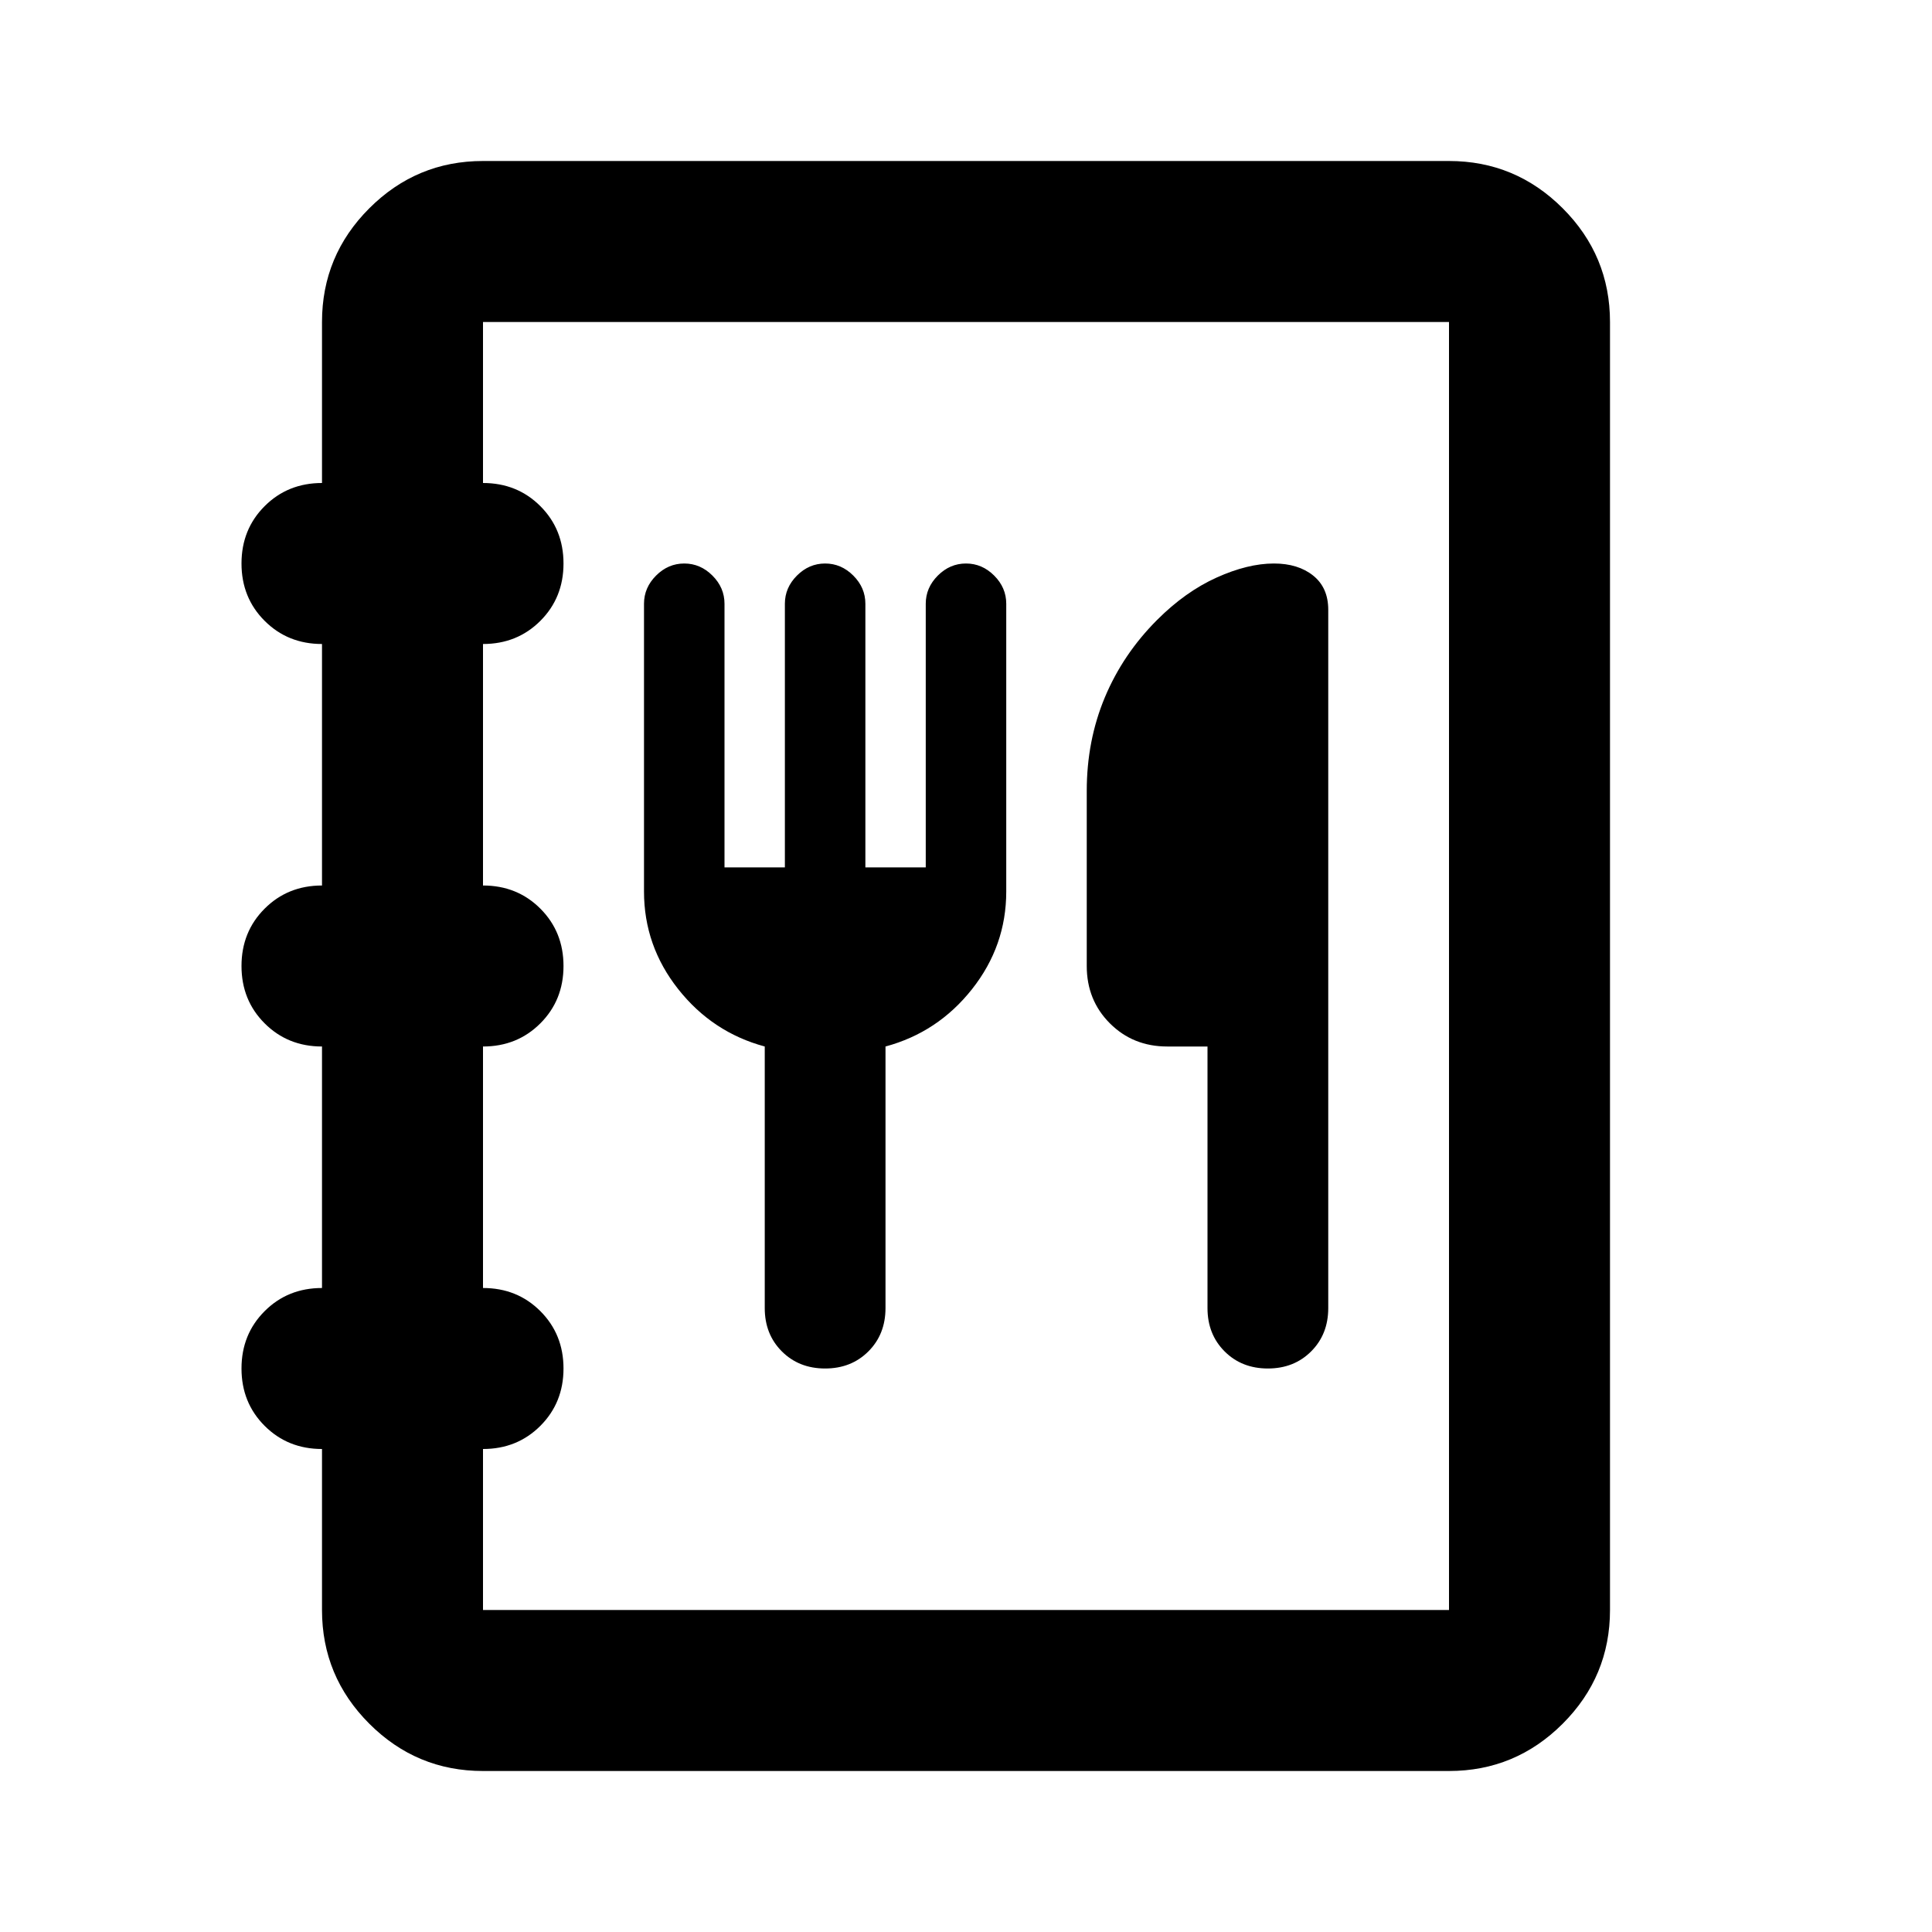 <svg xmlns="http://www.w3.org/2000/svg" height="24" viewBox="0 -960 960 960" width="24"><path d="M240-80q-33 0-56.5-23.5T160-160v-80q-17 0-28.5-11.5T120-280q0-17 11.5-28.5T160-320v-120q-17 0-28.5-11.5T120-480q0-17 11.5-28.5T160-520v-120q-17 0-28.5-11.5T120-680q0-17 11.5-28.5T160-720v-80q0-33 23.5-56.5T240-880h480q33 0 56.5 23.5T800-800v640q0 33-23.5 56.5T720-80H240Zm0-80h480v-640H240v80q17 0 28.5 11.5T280-680q0 17-11.5 28.5T240-640v120q17 0 28.5 11.5T280-480q0 17-11.5 28.5T240-440v120q17 0 28.5 11.5T280-280q0 17-11.5 28.5T240-240v80Zm140-280v130q0 13 8.5 21.5T410-280q13 0 21.5-8.5T440-310v-130q26-7 43-28.5t17-48.5v-143q0-8-6-14t-14-6q-8 0-14 6t-6 14v131h-30v-131q0-8-6-14t-14-6q-8 0-14 6t-6 14v131h-30v-131q0-8-6-14t-14-6q-8 0-14 6t-6 14v143q0 27 17 48.5t43 28.5Zm220 0v130q0 13 8.5 21.5T630-280q13 0 21.5-8.5T660-310v-347q0-11-7.5-17t-19.5-6q-13 0-28.5 7T575-652q-17 17-26 38.5t-9 46.5v87q0 17 11.5 28.5T580-440h20ZM240-160v-640 640Z"/></svg>